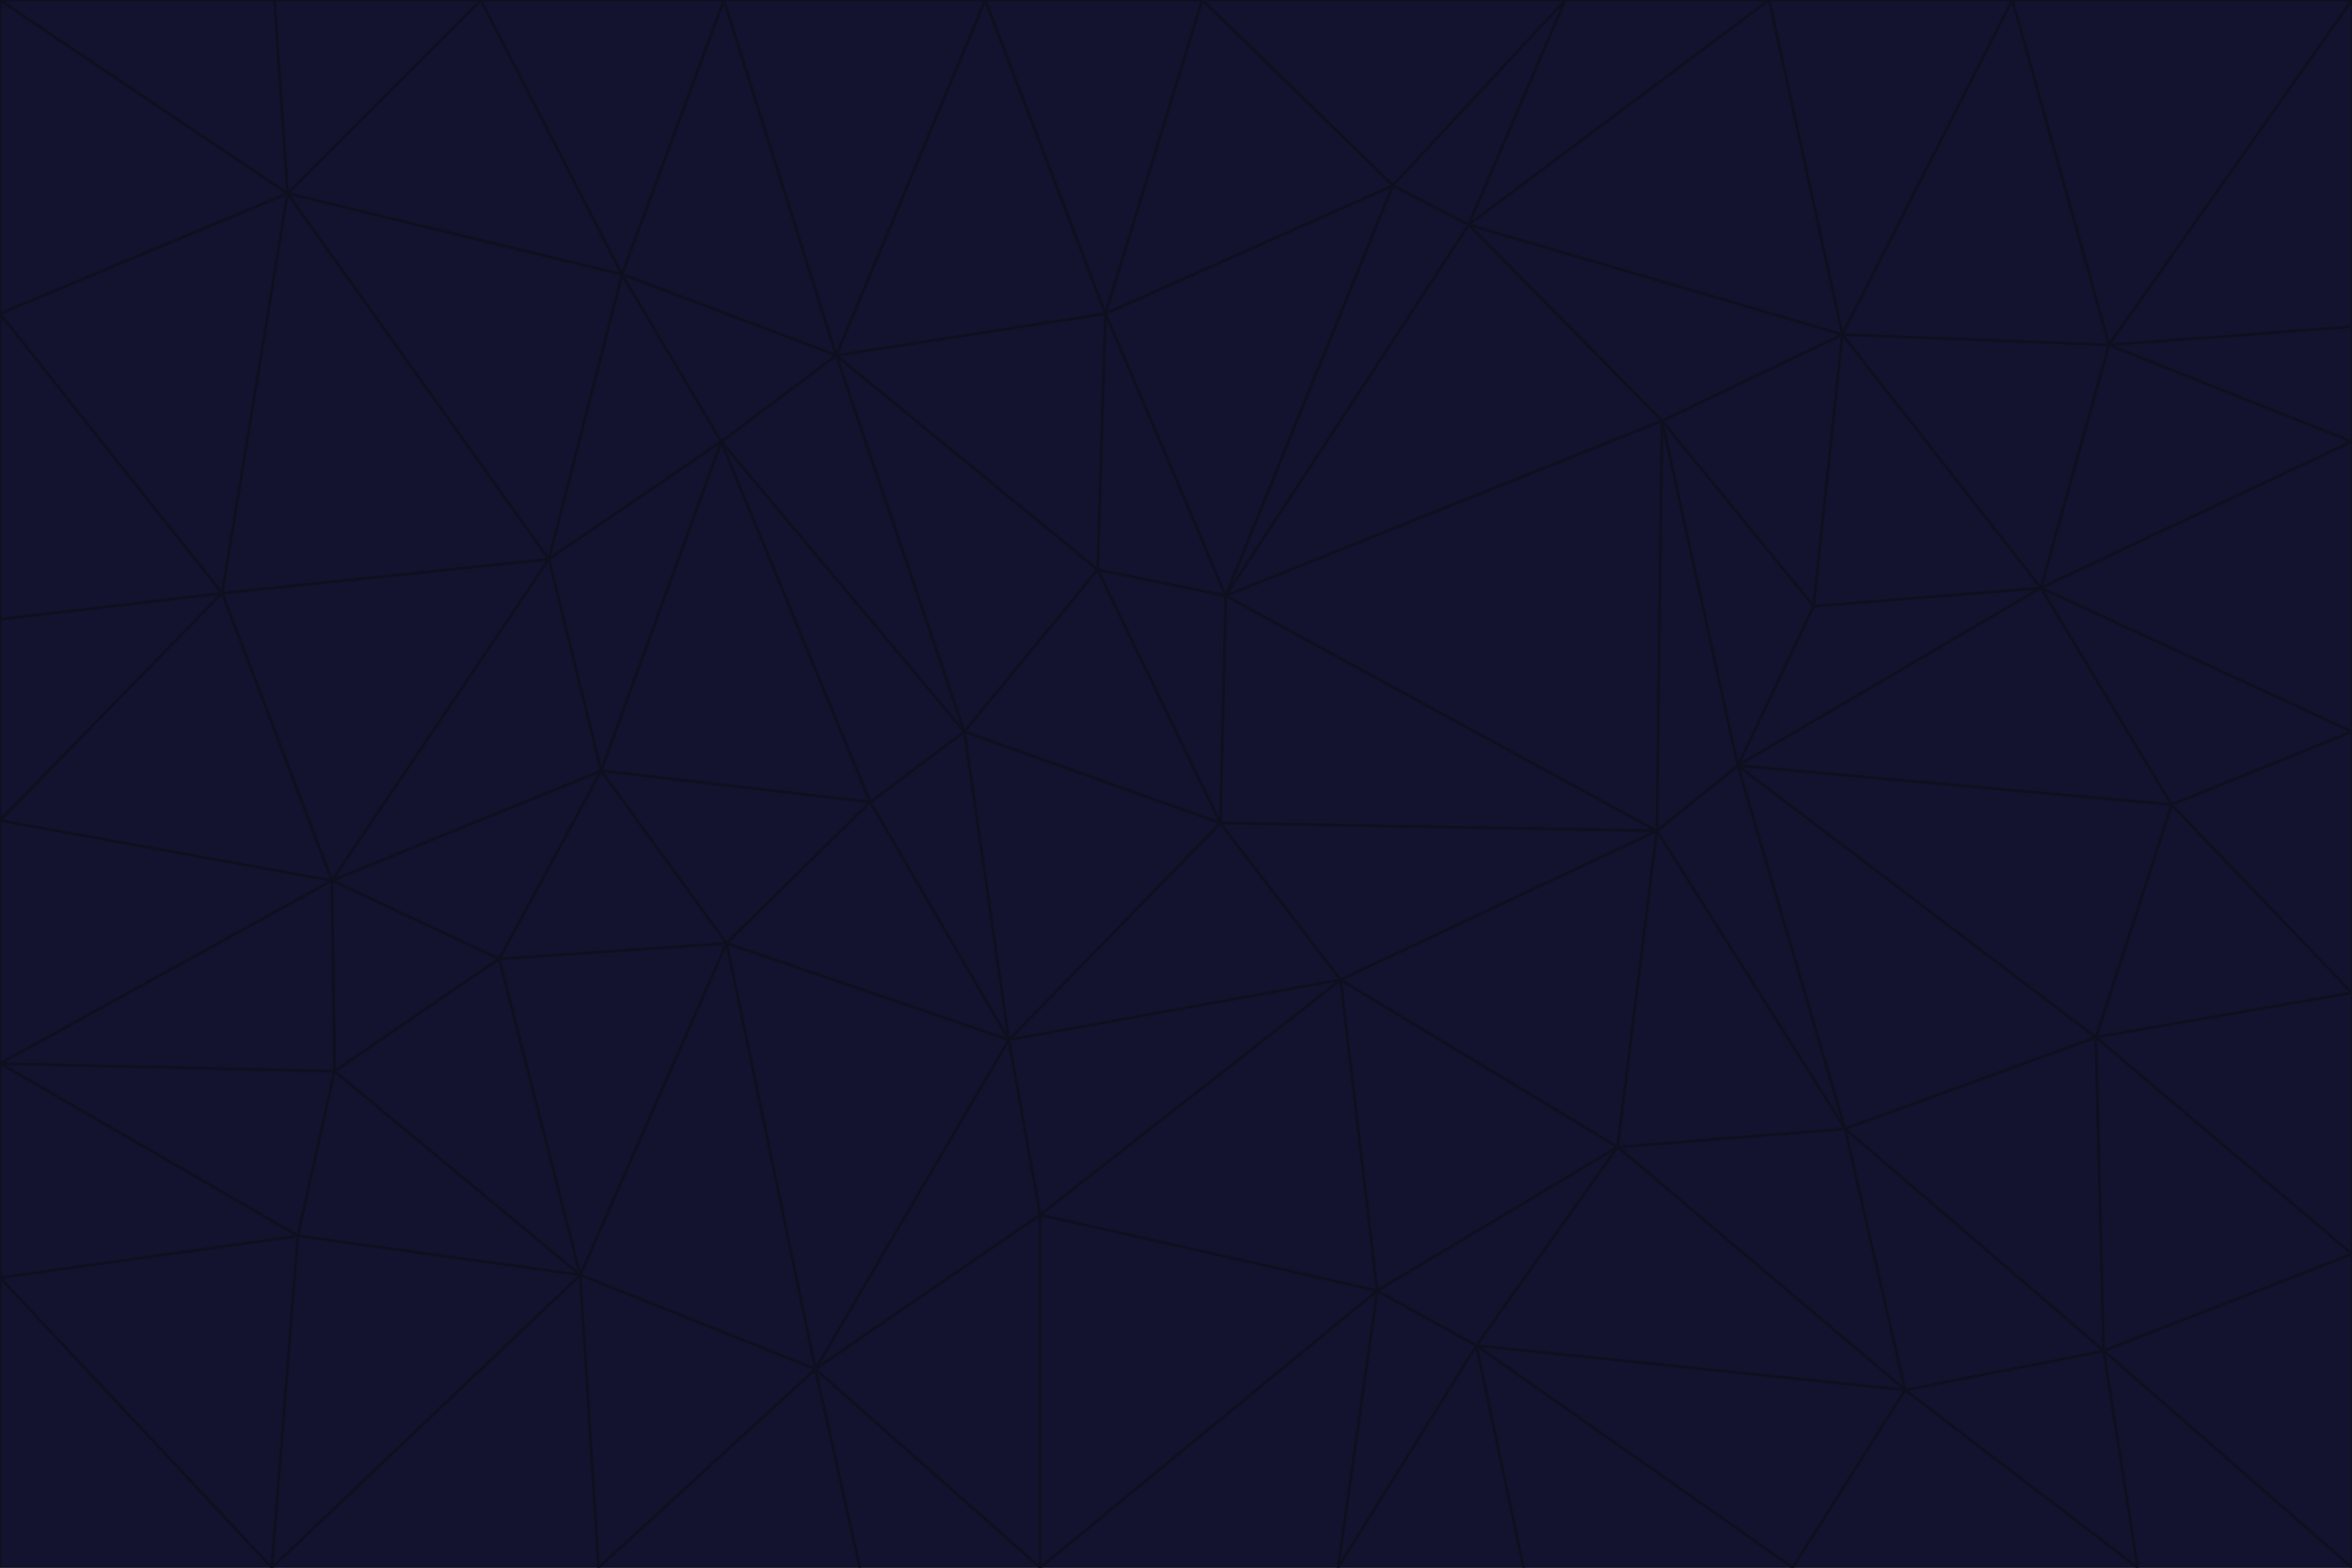 <svg id="visual" viewBox="0 0 900 600" width="900" height="600" xmlns="http://www.w3.org/2000/svg" xmlns:xlink="http://www.w3.org/1999/xlink" version="1.1"><g stroke-width="1" stroke-linejoin="bevel"><path d="M467 315L386 398L513 375Z" fill="#13122f" stroke="#0e101f"></path><path d="M386 398L398 465L513 375Z" fill="#13122f" stroke="#0e101f"></path><path d="M467 315L369 280L386 398Z" fill="#13122f" stroke="#0e101f"></path><path d="M369 280L333 307L386 398Z" fill="#13122f" stroke="#0e101f"></path><path d="M386 398L312 524L398 465Z" fill="#13122f" stroke="#0e101f"></path><path d="M398 465L527 494L513 375Z" fill="#13122f" stroke="#0e101f"></path><path d="M634 318L469 228L467 315Z" fill="#13122f" stroke="#0e101f"></path><path d="M467 315L420 218L369 280Z" fill="#13122f" stroke="#0e101f"></path><path d="M469 228L420 218L467 315Z" fill="#13122f" stroke="#0e101f"></path><path d="M276 169L230 295L333 307Z" fill="#13122f" stroke="#0e101f"></path><path d="M230 295L278 361L333 307Z" fill="#13122f" stroke="#0e101f"></path><path d="M333 307L278 361L386 398Z" fill="#13122f" stroke="#0e101f"></path><path d="M512 600L565 515L527 494Z" fill="#13122f" stroke="#0e101f"></path><path d="M527 494L619 439L513 375Z" fill="#13122f" stroke="#0e101f"></path><path d="M513 375L634 318L467 315Z" fill="#13122f" stroke="#0e101f"></path><path d="M565 515L619 439L527 494Z" fill="#13122f" stroke="#0e101f"></path><path d="M619 439L634 318L513 375Z" fill="#13122f" stroke="#0e101f"></path><path d="M278 361L312 524L386 398Z" fill="#13122f" stroke="#0e101f"></path><path d="M398 465L398 600L527 494Z" fill="#13122f" stroke="#0e101f"></path><path d="M312 524L398 600L398 465Z" fill="#13122f" stroke="#0e101f"></path><path d="M398 600L512 600L527 494Z" fill="#13122f" stroke="#0e101f"></path><path d="M729 532L706 432L619 439Z" fill="#13122f" stroke="#0e101f"></path><path d="M276 169L333 307L369 280Z" fill="#13122f" stroke="#0e101f"></path><path d="M278 361L222 488L312 524Z" fill="#13122f" stroke="#0e101f"></path><path d="M706 432L665 293L634 318Z" fill="#13122f" stroke="#0e101f"></path><path d="M634 318L636 161L469 228Z" fill="#13122f" stroke="#0e101f"></path><path d="M191 367L222 488L278 361Z" fill="#13122f" stroke="#0e101f"></path><path d="M312 524L329 600L398 600Z" fill="#13122f" stroke="#0e101f"></path><path d="M229 600L329 600L312 524Z" fill="#13122f" stroke="#0e101f"></path><path d="M230 295L191 367L278 361Z" fill="#13122f" stroke="#0e101f"></path><path d="M533 71L423 120L469 228Z" fill="#13122f" stroke="#0e101f"></path><path d="M469 228L423 120L420 218Z" fill="#13122f" stroke="#0e101f"></path><path d="M320 136L276 169L369 280Z" fill="#13122f" stroke="#0e101f"></path><path d="M512 600L583 600L565 515Z" fill="#13122f" stroke="#0e101f"></path><path d="M619 439L706 432L634 318Z" fill="#13122f" stroke="#0e101f"></path><path d="M729 532L619 439L565 515Z" fill="#13122f" stroke="#0e101f"></path><path d="M320 136L369 280L420 218Z" fill="#13122f" stroke="#0e101f"></path><path d="M230 295L127 337L191 367Z" fill="#13122f" stroke="#0e101f"></path><path d="M423 120L320 136L420 218Z" fill="#13122f" stroke="#0e101f"></path><path d="M781 225L694 232L665 293Z" fill="#13122f" stroke="#0e101f"></path><path d="M665 293L636 161L634 318Z" fill="#13122f" stroke="#0e101f"></path><path d="M694 232L636 161L665 293Z" fill="#13122f" stroke="#0e101f"></path><path d="M238 105L210 214L276 169Z" fill="#13122f" stroke="#0e101f"></path><path d="M276 169L210 214L230 295Z" fill="#13122f" stroke="#0e101f"></path><path d="M222 488L229 600L312 524Z" fill="#13122f" stroke="#0e101f"></path><path d="M104 600L229 600L222 488Z" fill="#13122f" stroke="#0e101f"></path><path d="M636 161L562 86L469 228Z" fill="#13122f" stroke="#0e101f"></path><path d="M277 0L238 105L320 136Z" fill="#13122f" stroke="#0e101f"></path><path d="M562 86L533 71L469 228Z" fill="#13122f" stroke="#0e101f"></path><path d="M686 600L729 532L565 515Z" fill="#13122f" stroke="#0e101f"></path><path d="M706 432L802 397L665 293Z" fill="#13122f" stroke="#0e101f"></path><path d="M127 337L128 410L191 367Z" fill="#13122f" stroke="#0e101f"></path><path d="M191 367L128 410L222 488Z" fill="#13122f" stroke="#0e101f"></path><path d="M210 214L127 337L230 295Z" fill="#13122f" stroke="#0e101f"></path><path d="M583 600L686 600L565 515Z" fill="#13122f" stroke="#0e101f"></path><path d="M377 0L320 136L423 120Z" fill="#13122f" stroke="#0e101f"></path><path d="M320 136L238 105L276 169Z" fill="#13122f" stroke="#0e101f"></path><path d="M210 214L85 227L127 337Z" fill="#13122f" stroke="#0e101f"></path><path d="M0 407L114 473L128 410Z" fill="#13122f" stroke="#0e101f"></path><path d="M128 410L114 473L222 488Z" fill="#13122f" stroke="#0e101f"></path><path d="M805 517L802 397L706 432Z" fill="#13122f" stroke="#0e101f"></path><path d="M694 232L705 128L636 161Z" fill="#13122f" stroke="#0e101f"></path><path d="M636 161L705 128L562 86Z" fill="#13122f" stroke="#0e101f"></path><path d="M599 0L460 0L533 71Z" fill="#13122f" stroke="#0e101f"></path><path d="M781 225L705 128L694 232Z" fill="#13122f" stroke="#0e101f"></path><path d="M831 308L781 225L665 293Z" fill="#13122f" stroke="#0e101f"></path><path d="M599 0L533 71L562 86Z" fill="#13122f" stroke="#0e101f"></path><path d="M533 71L460 0L423 120Z" fill="#13122f" stroke="#0e101f"></path><path d="M818 600L805 517L729 532Z" fill="#13122f" stroke="#0e101f"></path><path d="M729 532L805 517L706 432Z" fill="#13122f" stroke="#0e101f"></path><path d="M460 0L377 0L423 120Z" fill="#13122f" stroke="#0e101f"></path><path d="M900 380L831 308L802 397Z" fill="#13122f" stroke="#0e101f"></path><path d="M802 397L831 308L665 293Z" fill="#13122f" stroke="#0e101f"></path><path d="M110 74L85 227L210 214Z" fill="#13122f" stroke="#0e101f"></path><path d="M127 337L0 407L128 410Z" fill="#13122f" stroke="#0e101f"></path><path d="M677 0L599 0L562 86Z" fill="#13122f" stroke="#0e101f"></path><path d="M0 489L104 600L114 473Z" fill="#13122f" stroke="#0e101f"></path><path d="M114 473L104 600L222 488Z" fill="#13122f" stroke="#0e101f"></path><path d="M377 0L277 0L320 136Z" fill="#13122f" stroke="#0e101f"></path><path d="M238 105L110 74L210 214Z" fill="#13122f" stroke="#0e101f"></path><path d="M686 600L818 600L729 532Z" fill="#13122f" stroke="#0e101f"></path><path d="M900 480L900 380L802 397Z" fill="#13122f" stroke="#0e101f"></path><path d="M781 225L807 132L705 128Z" fill="#13122f" stroke="#0e101f"></path><path d="M705 128L677 0L562 86Z" fill="#13122f" stroke="#0e101f"></path><path d="M900 169L807 132L781 225Z" fill="#13122f" stroke="#0e101f"></path><path d="M770 0L677 0L705 128Z" fill="#13122f" stroke="#0e101f"></path><path d="M0 314L0 407L127 337Z" fill="#13122f" stroke="#0e101f"></path><path d="M900 480L802 397L805 517Z" fill="#13122f" stroke="#0e101f"></path><path d="M831 308L900 280L781 225Z" fill="#13122f" stroke="#0e101f"></path><path d="M0 237L0 314L85 227Z" fill="#13122f" stroke="#0e101f"></path><path d="M85 227L0 314L127 337Z" fill="#13122f" stroke="#0e101f"></path><path d="M184 0L110 74L238 105Z" fill="#13122f" stroke="#0e101f"></path><path d="M277 0L184 0L238 105Z" fill="#13122f" stroke="#0e101f"></path><path d="M0 407L0 489L114 473Z" fill="#13122f" stroke="#0e101f"></path><path d="M900 380L900 280L831 308Z" fill="#13122f" stroke="#0e101f"></path><path d="M900 600L900 480L805 517Z" fill="#13122f" stroke="#0e101f"></path><path d="M0 120L0 237L85 227Z" fill="#13122f" stroke="#0e101f"></path><path d="M900 0L770 0L807 132Z" fill="#13122f" stroke="#0e101f"></path><path d="M807 132L770 0L705 128Z" fill="#13122f" stroke="#0e101f"></path><path d="M900 280L900 169L781 225Z" fill="#13122f" stroke="#0e101f"></path><path d="M0 489L0 600L104 600Z" fill="#13122f" stroke="#0e101f"></path><path d="M818 600L900 600L805 517Z" fill="#13122f" stroke="#0e101f"></path><path d="M184 0L105 0L110 74Z" fill="#13122f" stroke="#0e101f"></path><path d="M110 74L0 120L85 227Z" fill="#13122f" stroke="#0e101f"></path><path d="M0 0L0 120L110 74Z" fill="#13122f" stroke="#0e101f"></path><path d="M900 169L900 125L807 132Z" fill="#13122f" stroke="#0e101f"></path><path d="M105 0L0 0L110 74Z" fill="#13122f" stroke="#0e101f"></path><path d="M900 125L900 0L807 132Z" fill="#13122f" stroke="#0e101f"></path></g></svg>